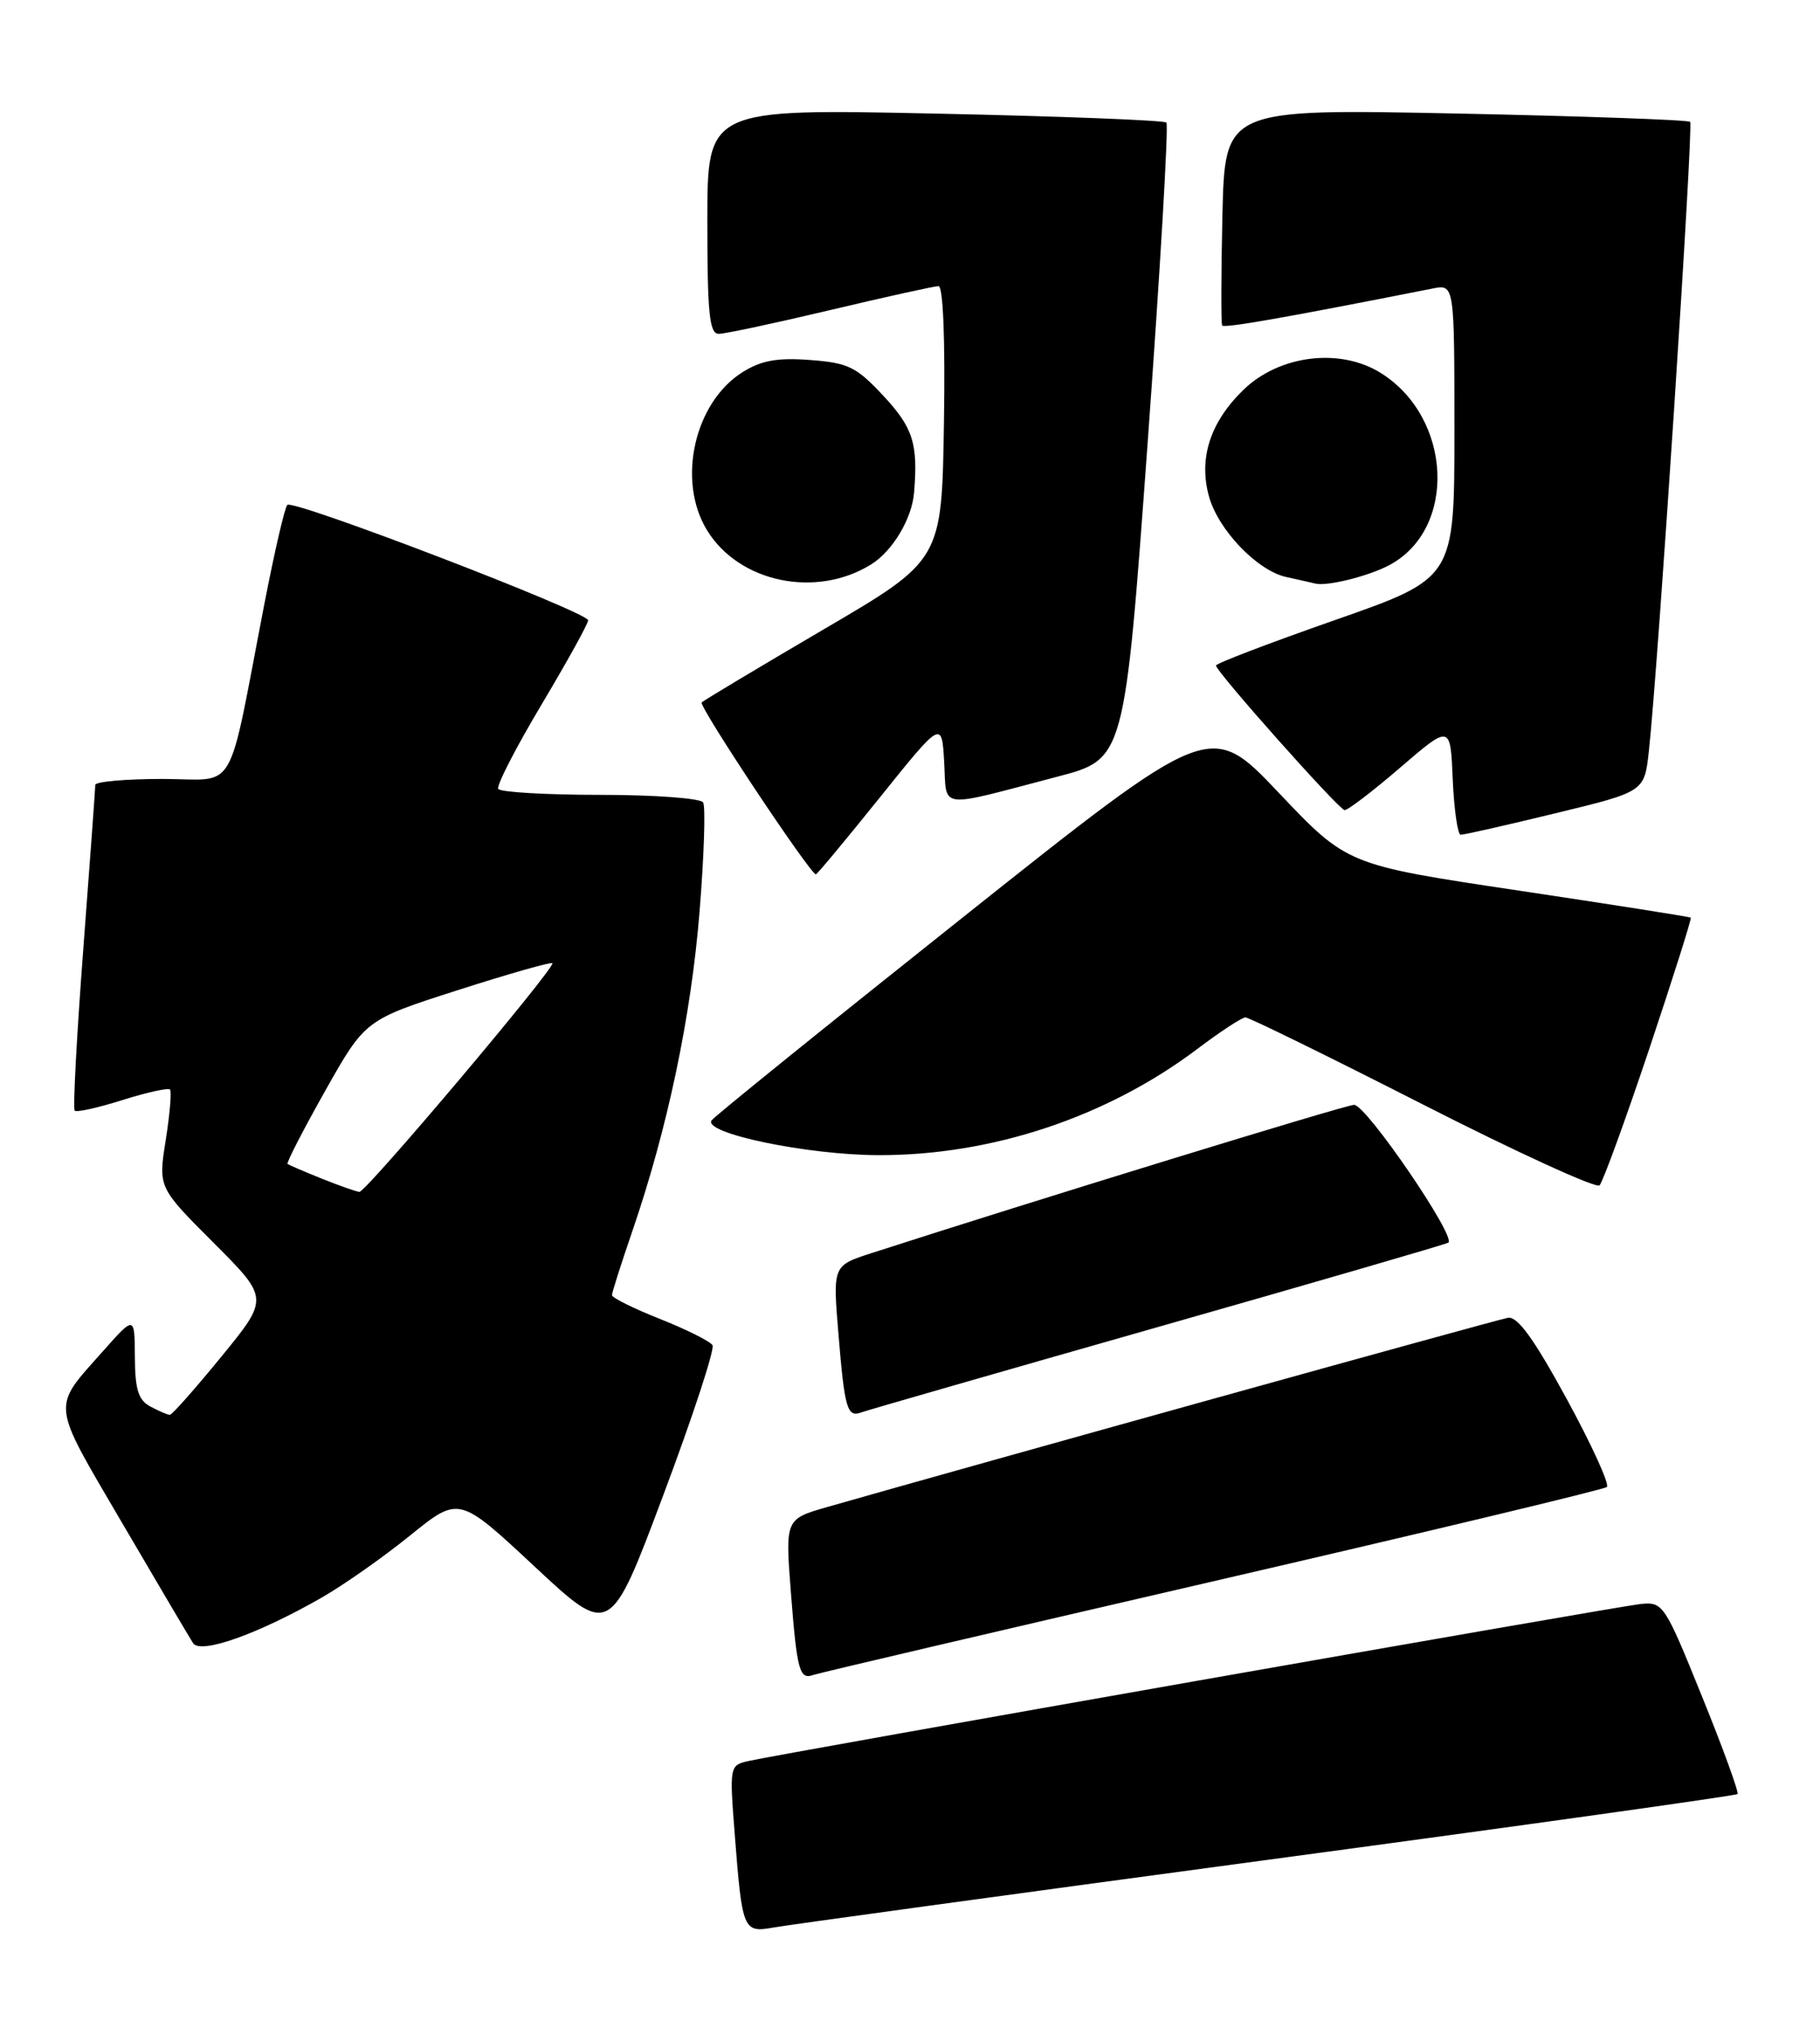 <?xml version="1.0" encoding="UTF-8" standalone="no"?>
<!DOCTYPE svg PUBLIC "-//W3C//DTD SVG 1.1//EN" "http://www.w3.org/Graphics/SVG/1.1/DTD/svg11.dtd" >
<svg xmlns="http://www.w3.org/2000/svg" xmlns:xlink="http://www.w3.org/1999/xlink" version="1.1" viewBox="0 0 229 256">
 <g >
 <path fill="currentColor"
d=" M 159.38 234.00 C 191.76 229.65 218.42 225.91 218.62 225.71 C 218.82 225.51 216.81 219.98 214.15 213.42 C 209.44 201.78 209.25 201.51 206.41 201.80 C 203.45 202.11 98.45 220.59 94.14 221.56 C 91.81 222.09 91.78 222.22 92.45 230.80 C 93.39 242.90 93.51 243.18 97.33 242.50 C 99.07 242.18 126.99 238.36 159.38 234.00 Z  M 152.50 198.98 C 179.45 192.75 201.80 187.40 202.18 187.08 C 202.55 186.76 200.28 181.78 197.13 176.00 C 193.00 168.43 190.94 165.58 189.74 165.79 C 188.35 166.02 122.25 184.40 104.15 189.58 C 98.80 191.11 98.80 191.11 99.51 200.31 C 100.28 210.22 100.59 211.36 102.35 210.72 C 102.98 210.49 125.55 205.21 152.50 198.98 Z  M 40.50 200.98 C 43.25 199.40 48.26 195.89 51.62 193.16 C 57.75 188.21 57.75 188.21 67.26 197.08 C 76.77 205.95 76.77 205.95 83.48 188.04 C 87.18 178.19 89.95 169.73 89.65 169.24 C 89.34 168.74 86.37 167.26 83.05 165.94 C 79.72 164.62 77.00 163.27 77.00 162.94 C 77.00 162.62 78.15 159.01 79.55 154.93 C 83.99 142.00 86.95 127.94 88.02 114.71 C 88.59 107.67 88.79 101.47 88.47 100.95 C 88.15 100.43 82.31 100.00 75.50 100.00 C 68.69 100.00 62.92 99.66 62.69 99.25 C 62.45 98.84 64.90 94.07 68.13 88.66 C 71.36 83.24 74.00 78.47 74.00 78.04 C 74.00 77.02 36.89 62.78 36.15 63.52 C 35.83 63.84 34.55 69.37 33.30 75.80 C 28.49 100.64 30.02 98.00 20.43 98.00 C 15.79 98.00 12.00 98.34 11.99 98.75 C 11.99 99.16 11.31 108.46 10.48 119.40 C 9.65 130.35 9.16 139.49 9.40 139.73 C 9.63 139.97 12.33 139.37 15.40 138.40 C 18.47 137.43 21.16 136.84 21.39 137.07 C 21.61 137.31 21.37 140.18 20.85 143.45 C 19.91 149.39 19.91 149.39 26.88 156.36 C 33.85 163.34 33.85 163.34 27.86 170.67 C 24.57 174.70 21.65 178.00 21.37 178.00 C 21.09 178.00 20.00 177.53 18.93 176.96 C 17.41 176.15 16.99 174.83 16.97 170.71 C 16.94 165.50 16.94 165.50 12.95 170.00 C 6.46 177.31 6.34 176.17 15.33 191.54 C 19.83 199.22 23.86 206.05 24.29 206.72 C 25.22 208.16 32.44 205.60 40.50 200.98 Z  M 145.50 167.01 C 165.30 161.37 181.83 156.57 182.23 156.34 C 183.32 155.70 171.91 139.00 170.38 139.00 C 169.32 139.00 129.78 151.15 109.64 157.66 C 104.78 159.23 104.78 159.23 105.50 167.87 C 106.27 177.21 106.60 178.36 108.35 177.70 C 108.98 177.46 125.70 172.65 145.50 167.01 Z  M 207.50 132.01 C 210.51 123.01 212.87 115.55 212.74 115.45 C 212.61 115.34 202.82 113.80 191.00 112.03 C 169.50 108.81 169.50 108.81 160.89 99.73 C 152.28 90.65 152.28 90.65 121.14 115.42 C 104.01 129.04 89.78 140.54 89.52 140.97 C 88.52 142.59 101.57 145.30 110.50 145.33 C 124.80 145.37 139.30 140.54 150.69 131.94 C 153.56 129.77 156.27 128.00 156.71 128.00 C 157.15 128.00 167.19 132.92 179.01 138.94 C 190.83 144.96 200.84 149.54 201.26 149.13 C 201.67 148.72 204.48 141.02 207.50 132.01 Z  M 110.72 100.31 C 118.50 90.63 118.50 90.63 118.80 95.88 C 119.15 101.91 117.73 101.73 133.06 97.71 C 141.50 95.50 141.50 95.50 144.40 55.73 C 145.99 33.86 147.05 15.72 146.76 15.42 C 146.46 15.13 133.35 14.62 117.61 14.29 C 89.00 13.68 89.00 13.68 89.00 27.84 C 89.00 39.48 89.26 42.00 90.44 42.00 C 91.23 42.00 97.55 40.65 104.50 39.00 C 111.45 37.35 117.56 36.00 118.09 36.00 C 118.67 36.00 118.94 42.70 118.77 53.24 C 118.50 70.48 118.50 70.48 103.64 79.18 C 95.47 83.97 88.56 88.11 88.29 88.37 C 87.86 88.80 101.95 110.00 102.66 110.00 C 102.81 110.00 106.44 105.64 110.72 100.31 Z  M 195.70 102.32 C 206.90 99.61 206.90 99.61 207.46 94.56 C 208.61 84.23 213.10 15.76 212.66 15.33 C 212.41 15.08 199.14 14.61 183.16 14.28 C 154.12 13.69 154.12 13.69 153.81 27.09 C 153.64 34.47 153.63 40.70 153.78 40.95 C 154.02 41.32 161.81 39.95 180.25 36.30 C 183.00 35.75 183.00 35.75 183.00 54.25 C 183.00 72.75 183.00 72.75 168.00 78.00 C 159.75 80.89 153.00 83.46 153.00 83.73 C 153.00 84.49 168.43 101.83 169.18 101.92 C 169.56 101.96 172.71 99.56 176.18 96.57 C 182.50 91.14 182.50 91.14 182.79 98.07 C 182.96 101.88 183.41 105.01 183.79 105.02 C 184.18 105.03 189.54 103.82 195.70 102.32 Z  M 109.64 70.99 C 112.31 69.32 114.74 65.26 115.01 62.00 C 115.53 55.83 114.89 53.81 111.16 49.81 C 107.74 46.14 106.73 45.65 101.91 45.29 C 97.78 44.98 95.77 45.35 93.42 46.83 C 87.36 50.64 85.15 60.46 88.95 66.69 C 92.98 73.30 102.71 75.32 109.64 70.99 Z  M 174.83 71.09 C 183.35 66.53 182.73 52.57 173.76 46.94 C 168.64 43.72 160.99 44.65 156.46 49.04 C 152.27 53.10 150.79 57.67 152.12 62.46 C 153.28 66.66 158.19 71.79 161.83 72.59 C 163.30 72.91 164.95 73.29 165.50 73.42 C 166.99 73.79 172.23 72.48 174.83 71.09 Z  M 40.50 148.29 C 38.30 147.40 36.36 146.57 36.18 146.44 C 36.01 146.31 38.14 142.17 40.91 137.25 C 45.95 128.31 45.95 128.31 57.57 124.58 C 63.96 122.53 69.33 121.00 69.50 121.18 C 69.97 121.66 46.04 150.01 45.22 149.95 C 44.82 149.92 42.70 149.17 40.50 148.29 Z "/>
</g>
</svg>